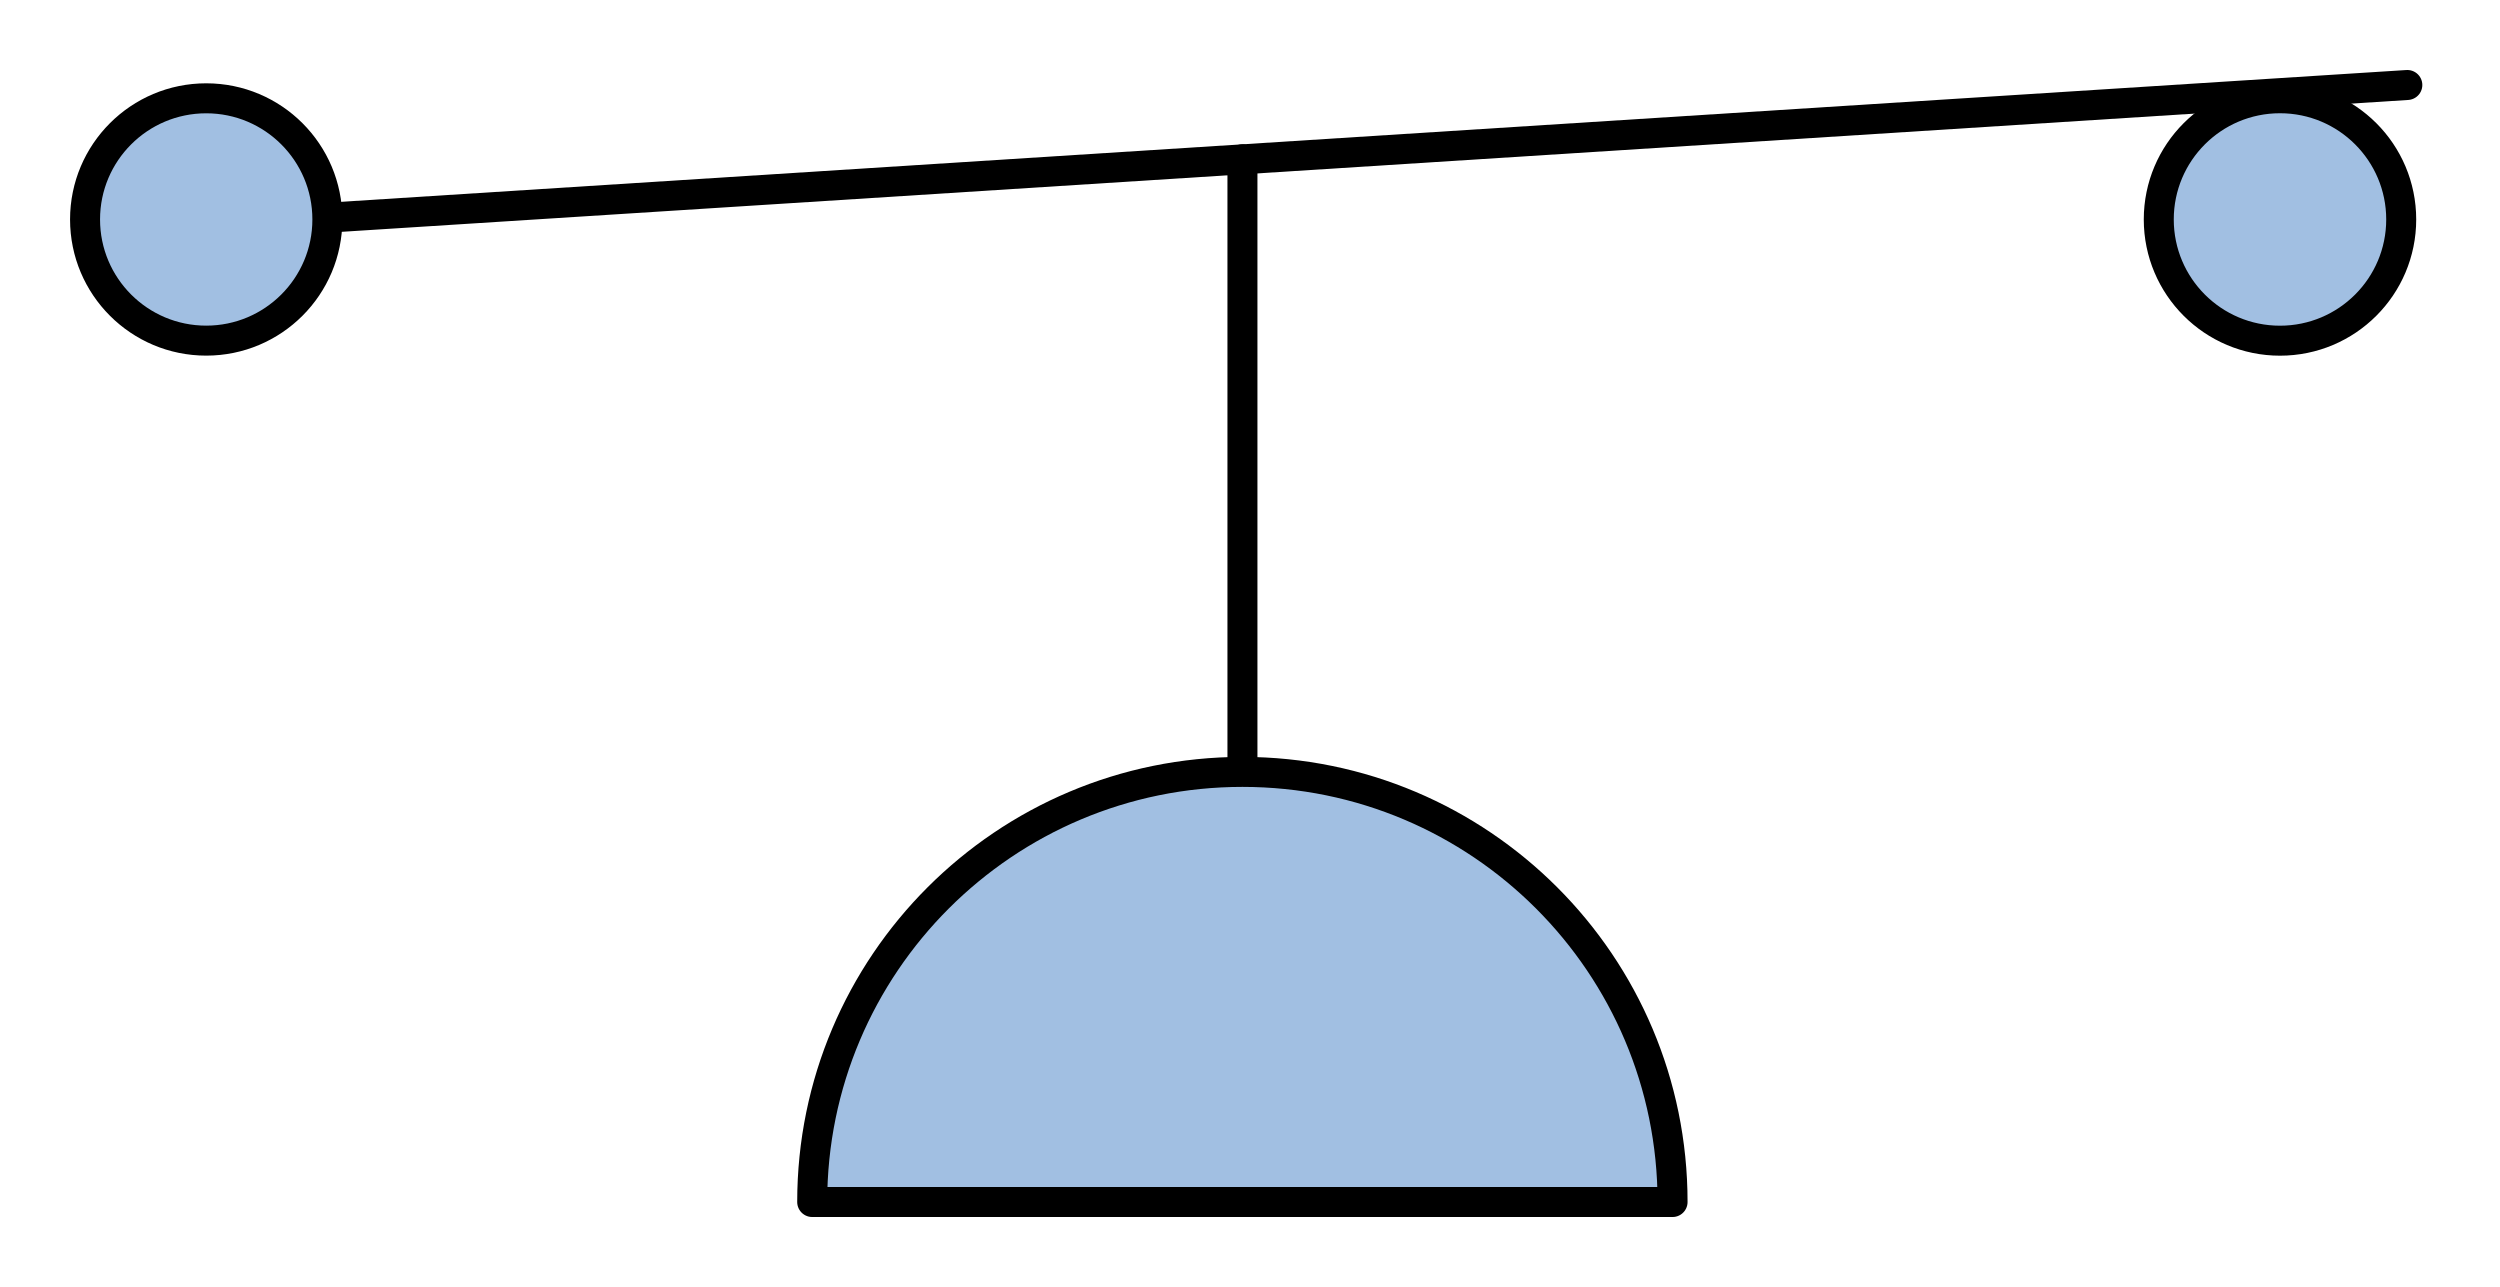 <?xml version="1.0" encoding="utf-8"?>
<!-- Generator: Adobe Illustrator 15.1.0, SVG Export Plug-In . SVG Version: 6.00 Build 0)  -->
<!DOCTYPE svg PUBLIC "-//W3C//DTD SVG 1.1//EN" "http://www.w3.org/Graphics/SVG/1.1/DTD/svg11.dtd">
<svg version="1.1" id="_x30_" xmlns:agg="http://www.example.com"
	 xmlns="http://www.w3.org/2000/svg" preserveAspectRatio="none"   x="0px" y="0px" 
	  viewBox="0 0 41.68 21.458" enable-background="new 0 0 41.68 21.458" xml:space="preserve">
<agg:params>
	<agg:param type="C" name="color" description="Color" cssAttributes="fill" classes="color"/>
	<agg:param  type="C" classes="color,stroked" name="strokeColor" description="Stroke Color" cssAttributes="stroke"/>
</agg:params>

<style type="text/css" >
<![CDATA[

	.color,.stroked,.dashed{
		stroke-width:0.5;
		stroke-linecap:round;
		stroke-linejoin:round;
		stroke: #000000;
	}
	
	.color {
		fill:   #A1BFE2;

	}
	
	.stroked,.dashed{
		fill:none;
	}
	
	.dashed {
		stroke-dasharray:1.417,1.417;
	}

      ]]>
</style>

<line class="stroked" x1="20.714" y1="12.869" x2="20.714" y2="2.656"/>
<line class="stroked" x1="5.328" y1="3.638" x2="40.135" y2="1.417"/>
<circle class="color" cx="3.438" cy="3.659" r="2.02"/>
<circle class="color" cx="38.012" cy="3.659" r="2.021"/>
<path class="color" d="M20.714,12.869 c-3.961,0-7.173,3.21-7.173,7.171h14.344C27.885,16.08,24.675,12.869,20.714,12.869z"/>
</svg>
